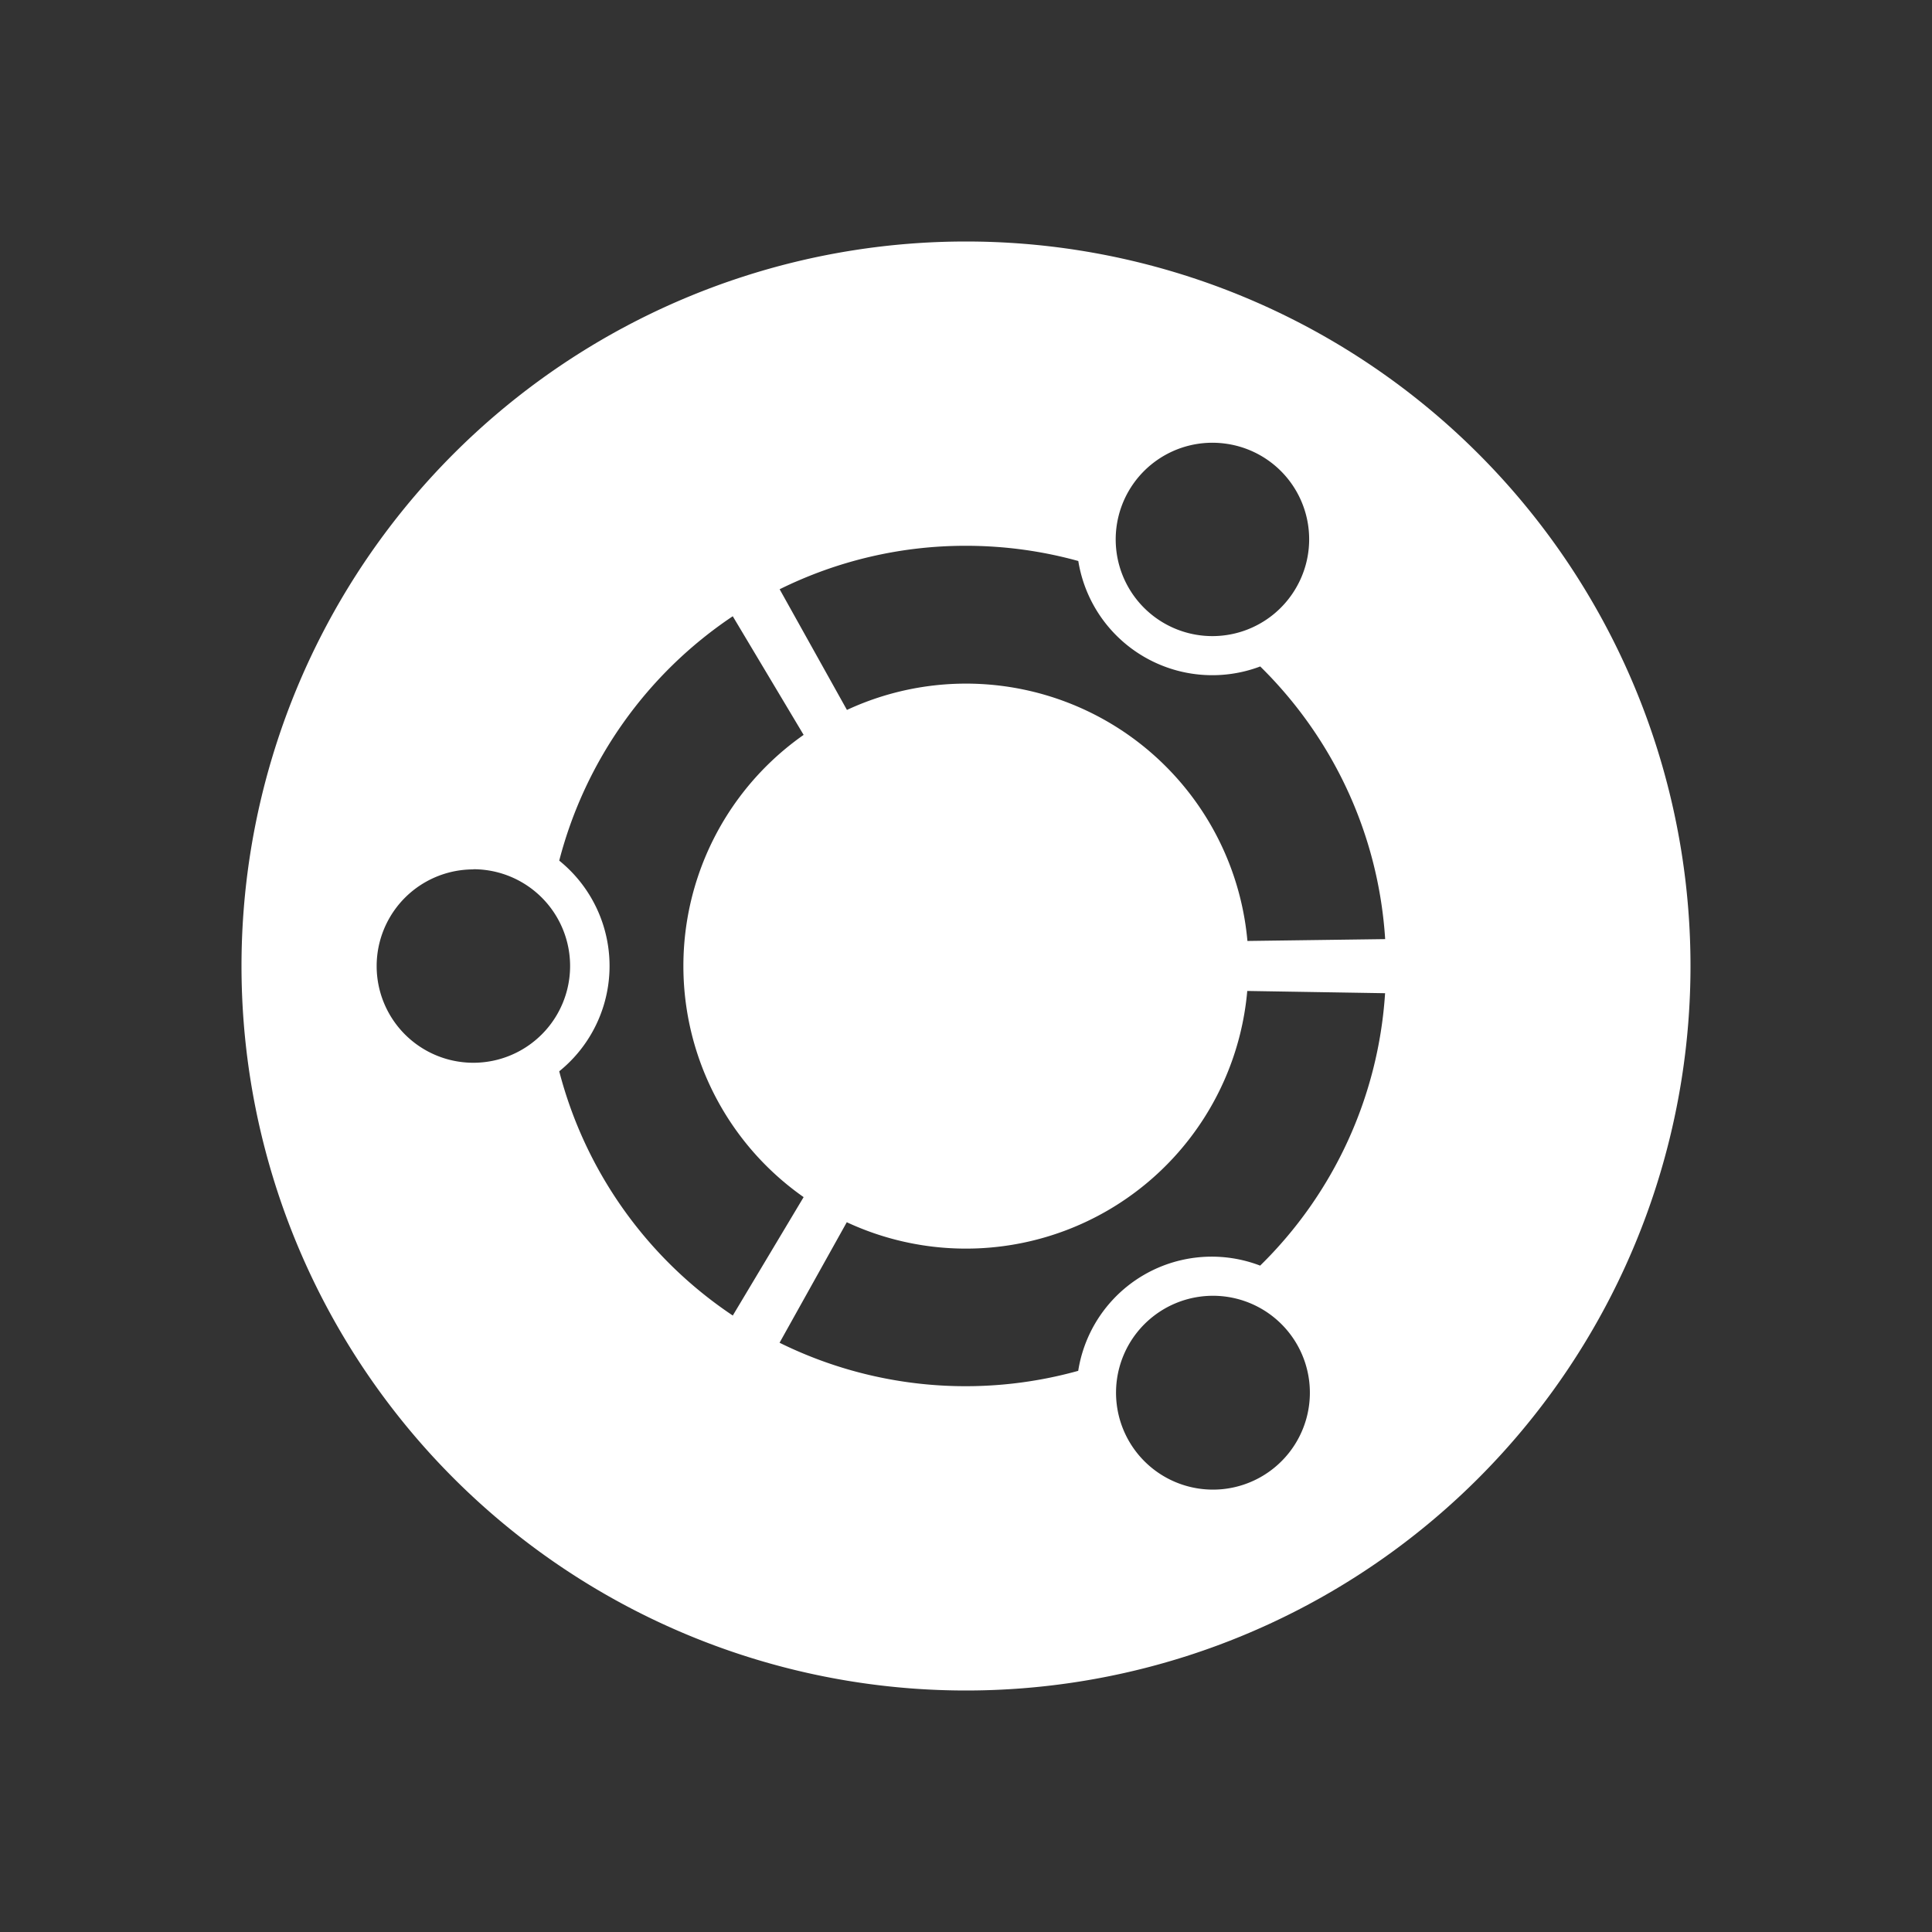 <?xml version="1.0" encoding="UTF-8" standalone="no"?>
<!-- Created with Inkscape (http://www.inkscape.org/) -->

<svg
   xmlns:osb="http://www.openswatchbook.org/uri/2009/osb"
   xmlns:dc="http://purl.org/dc/elements/1.1/"
   xmlns:cc="http://creativecommons.org/ns#"
   xmlns:rdf="http://www.w3.org/1999/02/22-rdf-syntax-ns#"
   xmlns:svg="http://www.w3.org/2000/svg"
   xmlns="http://www.w3.org/2000/svg"
   xmlns:sodipodi="http://sodipodi.sourceforge.net/DTD/sodipodi-0.dtd"
   xmlns:inkscape="http://www.inkscape.org/namespaces/inkscape"
   inkscape:export-ydpi="90.000000"
   inkscape:export-xdpi="90.000000"
   width="24"
   height="24"
   id="svg11300"
   sodipodi:version="0.32"
   inkscape:version="0.92.4 (5da689c313, 2019-01-14)"
   sodipodi:docname="activities-ubuntu.svg"
   inkscape:output_extension="org.inkscape.output.svg.inkscape"
   version="1.0"
   style="display:inline;enable-background:new">
  <rect width="100%" height="100%" fill="#333333" stroke="none"/>
  <sodipodi:namedview
     stroke="#ef2929"
     fill="#f57900"
     id="base"
     pagecolor="#bebebe"
     bordercolor="#525252"
     borderopacity="1"
     inkscape:pageopacity="1"
     inkscape:pageshadow="2"
     inkscape:zoom="8"
     inkscape:cx="-0.995913"
     inkscape:cy="5.92008"
     inkscape:current-layer="layer1"
     showgrid="true"
     inkscape:grid-bbox="true"
     inkscape:document-units="px"
     inkscape:showpageshadow="true"
     inkscape:window-width="1366"
     inkscape:window-height="710"
     inkscape:window-x="0"
     inkscape:window-y="28"
     width="400px"
     height="300px"
     inkscape:snap-nodes="true"
     inkscape:snap-bbox="true"
     gridtolerance="10000"
     inkscape:object-nodes="true"
     inkscape:snap-grids="true"
     showguides="false"
     inkscape:guide-bbox="true"
     inkscape:window-maximized="1"
     inkscape:bbox-nodes="true"
     inkscape:bbox-paths="false"
     inkscape:snap-bbox-edge-midpoints="false"
     inkscape:snap-bbox-midpoints="false"
     objecttolerance="10000"
     guidetolerance="10000"
     borderlayer="true"
     showborder="true"
     guidecolor="#ff0b00"
     guideopacity="1"
     guidehicolor="#001aff"
     guidehiopacity="0.498">
    <inkscape:grid
       type="xygrid"
       id="grid3123"
       empspacing="4"
       visible="true"
       enabled="true"
       snapvisiblegridlinesonly="true" />
    <sodipodi:guide
       position="12,12"
       orientation="1,0"
       id="guide4135"
       inkscape:locked="false" />
  </sodipodi:namedview>
  <defs
     id="defs3">
    <linearGradient
       id="selected_bg_color"
       osb:paint="solid">
      <stop
         style="stop-color:#5294e2;stop-opacity:1;"
         offset="0"
         id="stop4140" />
    </linearGradient>
  </defs>
  <g
     style="display:inline"
     inkscape:groupmode="layer"
     inkscape:label="Base"
     id="layer1"
     transform="translate(0,-276)">
    <path
       inkscape:connector-curvature="0"
       style="fill:#ffffff;fill-opacity:1;stroke-width:3.78"
       d="m 12,279 a 9,9 0 1 0 0,18 9,9 0 0 0 0,-18 z m 3.208,2.509 a 1.199,1.199 0 0 1 0.893,1.792 1.201,1.201 0 1 1 -0.893,-1.792 z m -3.21,1.271 c 0.485,0 0.952,0.066 1.397,0.189 a 1.686,1.686 0 0 0 2.26,1.31 c 0.889,0.874 1.467,2.062 1.552,3.387 l -1.711,0.023 a 3.51,3.51 0 0 0 -4.975,-2.87 L 9.685,283.32 A 5.202,5.202 0 0 1 12,282.78 Z m -2.895,0.876 0.88,1.473 a 3.506,3.506 0 0 0 0,5.742 l -0.88,1.471 a 5.225,5.225 0 0 1 -2.156,-3.034 1.682,1.682 0 0 0 0,-2.617 5.23,5.23 0 0 1 2.156,-3.036 z m -3.223,3.142 a 1.202,1.202 0 1 1 0,2.404 1.201,1.201 0 0 1 0,-2.402 z m 9.615,1.512 1.711,0.028 a 5.204,5.204 0 0 1 -1.552,3.384 1.679,1.679 0 0 0 -2.26,1.307 5.217,5.217 0 0 1 -3.71,-0.349 l 0.835,-1.497 a 3.508,3.508 0 0 0 4.975,-2.874 z m -0.585,3.797 a 1.204,1.204 0 1 1 0.293,2.39 1.204,1.204 0 0 1 -0.293,-2.39 z"
       id="path14" />
  </g>
</svg>
